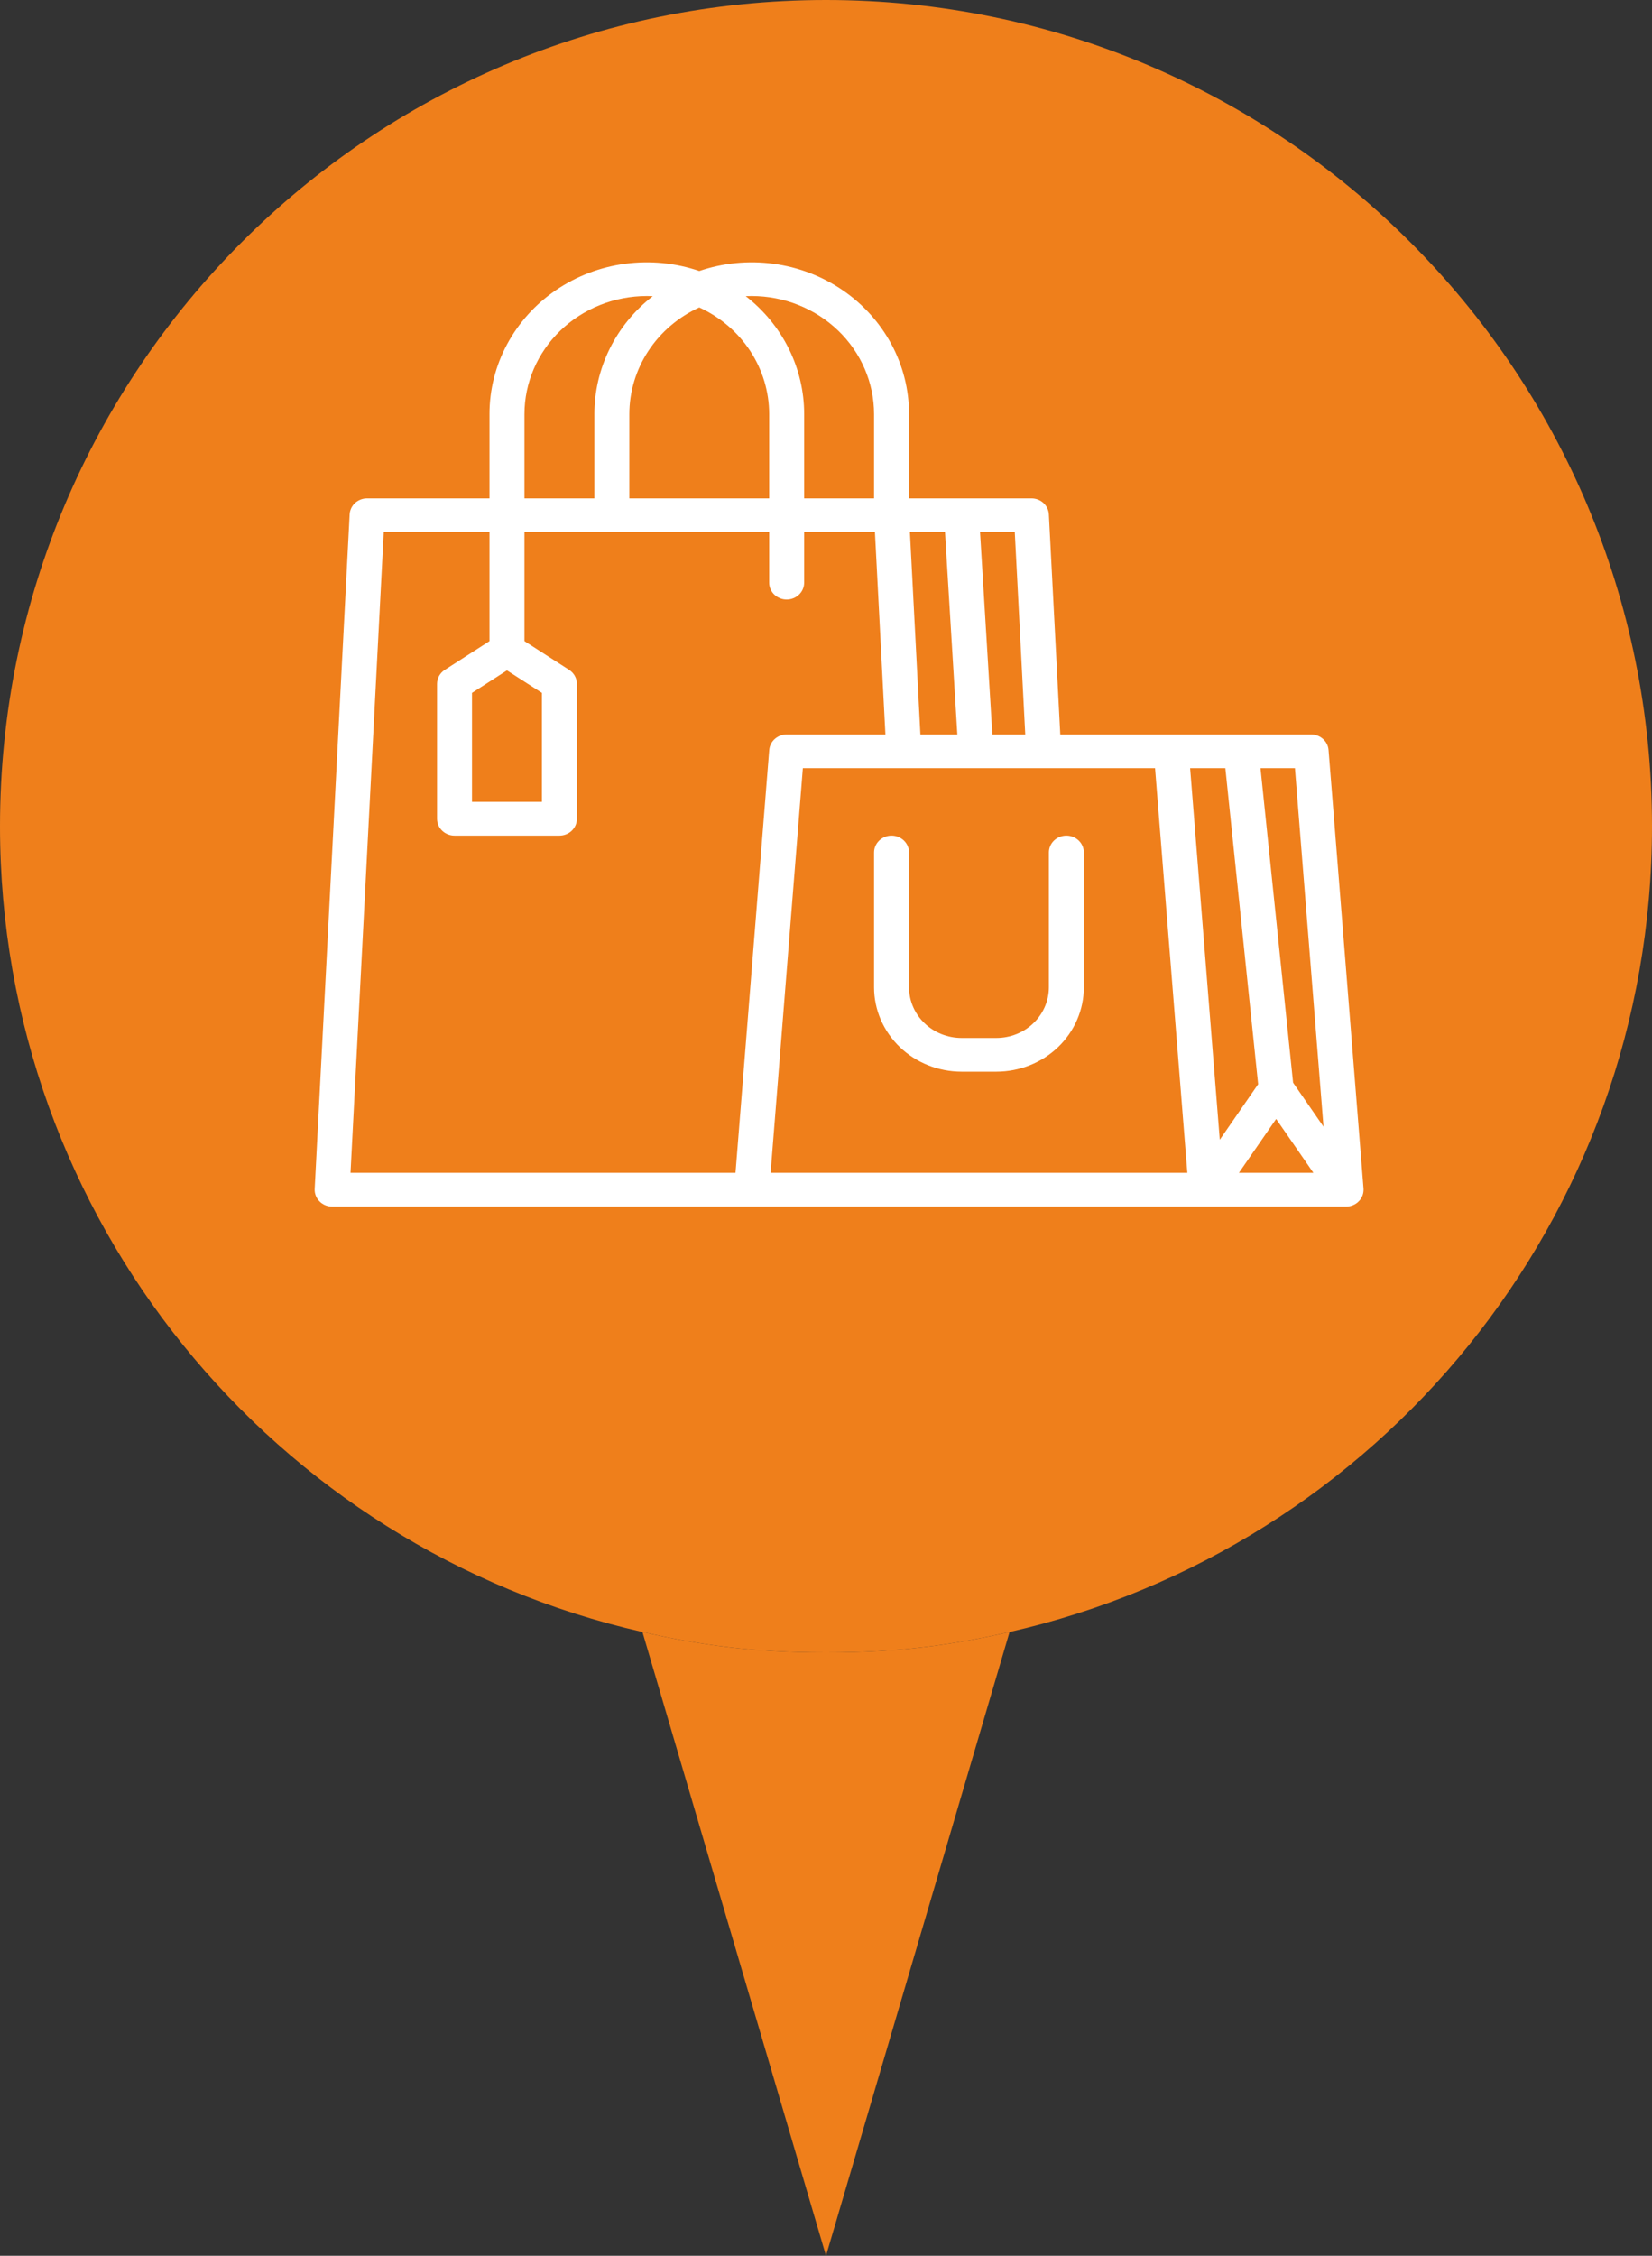 <svg width="63" height="86" viewBox="0 0 63 86" fill="none" xmlns="http://www.w3.org/2000/svg">
<rect x="0" y="0" width="63" height="86" fill="#333333" stroke="none"/>
<path d="M63 31.5C63 46.491 52.528 59.036 38.5 62.219C36.249 62.73 34.251 63 31.5 63C28.749 63 26.751 62.73 24.5 62.219C10.472 59.036 0 46.491 0 31.5C0 14.103 14.103 0 31.5 0C48.897 0 63 14.103 63 31.5Z" fill="#EF7F1B"/>
<path d="M38.5 62.219C36.249 62.73 34.251 63 31.5 63C28.749 63 26.751 62.73 24.5 62.219L31.5 86L38.5 62.219Z" fill="#EF7F1B"/>
<path d="M50.665 28.593C50.652 28.432 50.576 28.281 50.453 28.171C50.33 28.061 50.168 28 50 28H40.434L39.999 19.611C39.991 19.446 39.917 19.291 39.793 19.177C39.669 19.063 39.504 19 39.333 19H34.667V15.786C34.667 14.86 34.437 13.948 33.996 13.126C33.554 12.303 32.915 11.595 32.131 11.061C31.347 10.527 30.442 10.181 29.491 10.055C28.54 9.928 27.572 10.023 26.667 10.332C25.762 10.023 24.793 9.928 23.842 10.055C22.891 10.181 21.986 10.527 21.202 11.061C20.418 11.595 19.779 12.303 19.338 13.126C18.896 13.948 18.666 14.86 18.667 15.786V19H14C13.829 19 13.665 19.063 13.54 19.177C13.417 19.291 13.343 19.446 13.334 19.611L12.001 45.325C11.996 45.412 12.01 45.499 12.042 45.581C12.073 45.662 12.121 45.737 12.184 45.8C12.246 45.863 12.321 45.914 12.404 45.948C12.487 45.982 12.576 46 12.667 46H51.333C51.425 46 51.516 45.982 51.6 45.946C51.684 45.911 51.76 45.859 51.822 45.794C51.885 45.729 51.933 45.652 51.963 45.569C51.993 45.485 52.005 45.396 51.998 45.308L50.665 28.593ZM48.667 42.659L50.088 44.714H47.246L48.667 42.659ZM50.473 42.954L49.313 41.277L48.07 29.286H49.383L50.473 42.954ZM46.73 29.286L47.98 41.335L46.517 43.451L45.386 29.286H46.73ZM39.099 28H37.844L37.374 20.286H38.699L39.099 28ZM36.038 20.286L36.509 28H35.1L34.7 20.286H36.038ZM28.667 11.286C29.904 11.287 31.09 11.762 31.965 12.605C32.84 13.449 33.332 14.593 33.333 15.786V19H30.667V15.786C30.667 14.924 30.467 14.073 30.081 13.295C29.696 12.517 29.135 11.833 28.439 11.291C28.515 11.288 28.59 11.286 28.667 11.286ZM26.667 11.721C27.464 12.086 28.138 12.662 28.61 13.381C29.081 14.101 29.332 14.934 29.333 15.786V19H24V15.786C24.001 14.934 24.252 14.101 24.724 13.381C25.196 12.662 25.869 12.086 26.667 11.721ZM20 15.786C20.001 14.593 20.494 13.449 21.368 12.605C22.243 11.762 23.429 11.287 24.667 11.286C24.743 11.286 24.819 11.288 24.894 11.291C24.198 11.833 23.637 12.517 23.252 13.295C22.867 14.073 22.667 14.924 22.667 15.786V19H20V15.786ZM28.049 44.714H13.367L14.634 20.286H18.667V24.442L16.963 25.537C16.872 25.595 16.797 25.675 16.745 25.768C16.694 25.861 16.667 25.966 16.667 26.071V31.214C16.667 31.385 16.737 31.548 16.862 31.669C16.987 31.789 17.157 31.857 17.333 31.857H21.333C21.51 31.857 21.68 31.789 21.805 31.669C21.93 31.548 22 31.385 22 31.214V26.071C22 25.966 21.973 25.861 21.921 25.768C21.869 25.675 21.794 25.595 21.703 25.537L20 24.442V20.286H29.333V22.214C29.333 22.385 29.404 22.548 29.529 22.669C29.654 22.789 29.823 22.857 30 22.857C30.177 22.857 30.346 22.789 30.471 22.669C30.596 22.548 30.667 22.385 30.667 22.214V20.286H33.366L33.766 28H30C29.832 28 29.67 28.061 29.547 28.171C29.424 28.281 29.348 28.432 29.335 28.593L28.049 44.714ZM19.333 25.558L20.667 26.415V30.571H18V26.415L19.333 25.558ZM30.617 29.286H44.049L45.28 44.714H29.387L30.617 29.286Z" fill="white"/>
<path d="M40.667 31.857C40.49 31.857 40.32 31.925 40.195 32.045C40.07 32.166 40 32.33 40 32.5V37.643C39.999 38.154 39.788 38.644 39.413 39.006C39.039 39.368 38.53 39.571 38 39.572H36.667C36.136 39.571 35.628 39.368 35.253 39.006C34.878 38.644 34.667 38.154 34.667 37.643V32.5C34.667 32.33 34.596 32.166 34.471 32.045C34.346 31.925 34.177 31.857 34 31.857C33.823 31.857 33.654 31.925 33.529 32.045C33.404 32.166 33.333 32.33 33.333 32.5V37.643C33.334 38.495 33.686 39.312 34.311 39.915C34.936 40.517 35.783 40.856 36.667 40.857H38C38.884 40.856 39.731 40.517 40.356 39.915C40.981 39.312 41.332 38.495 41.333 37.643V32.5C41.333 32.33 41.263 32.166 41.138 32.045C41.013 31.925 40.843 31.857 40.667 31.857Z" fill="white"/>
</svg>
